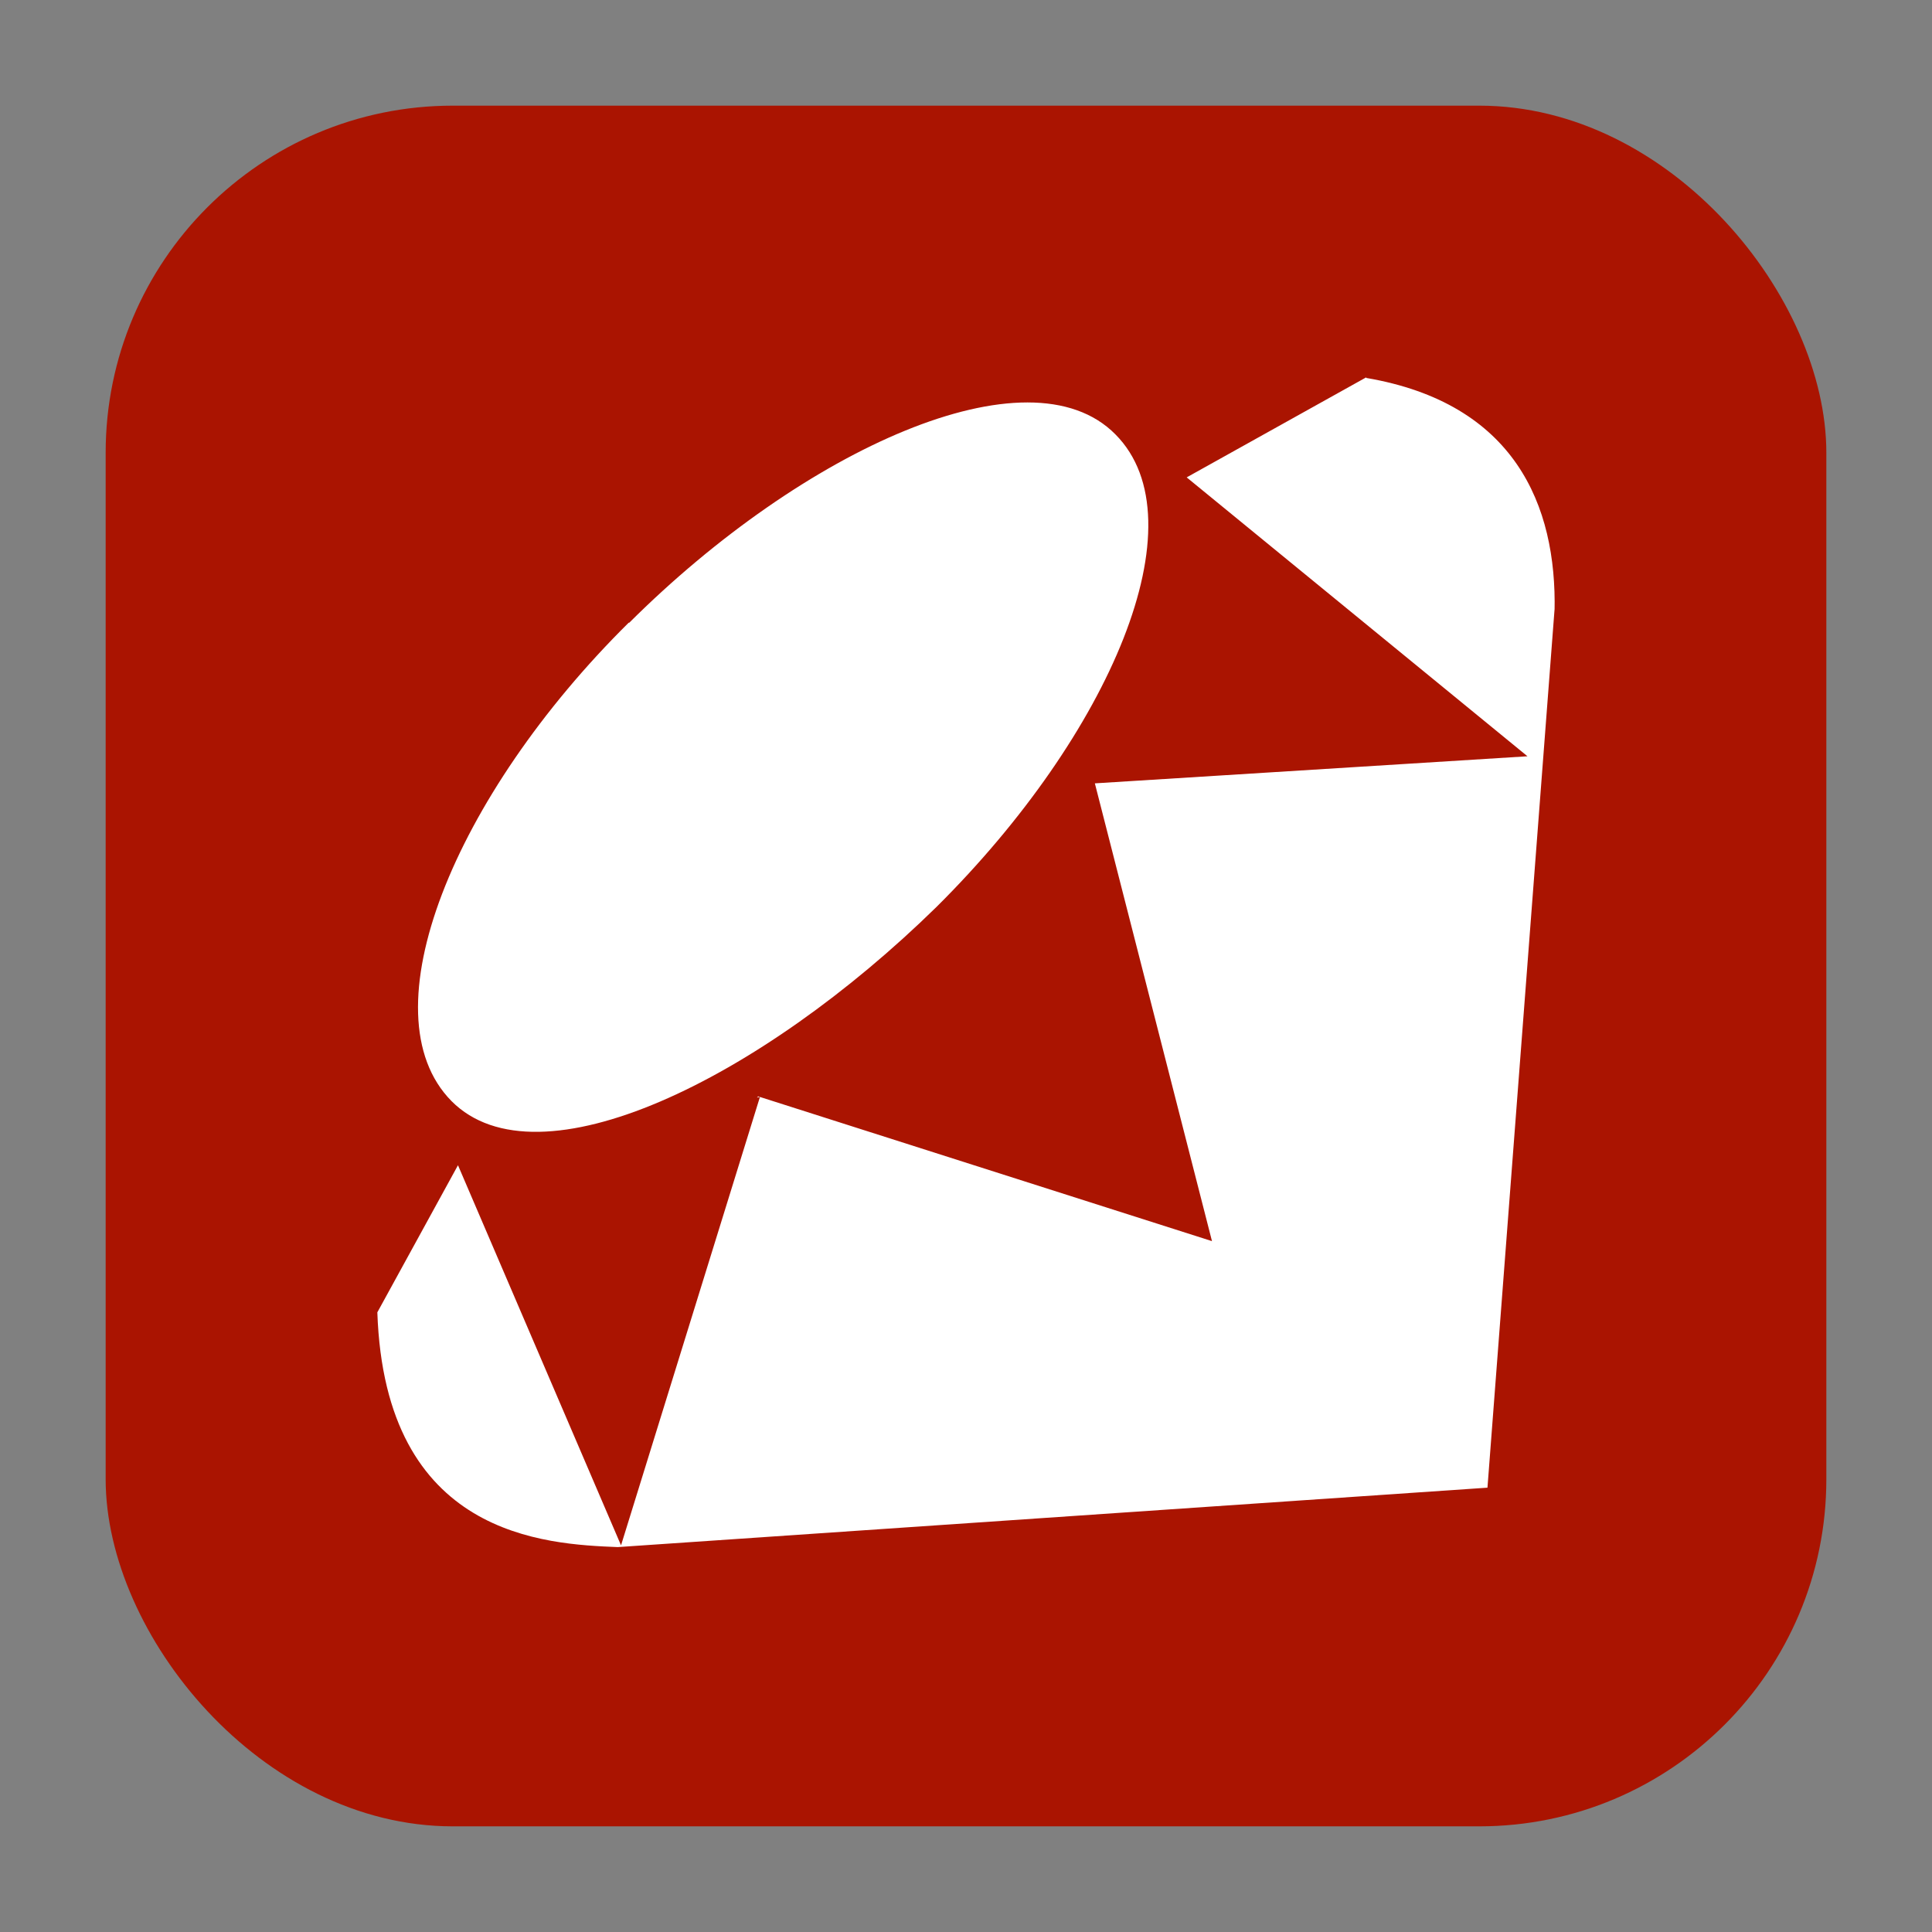 <svg xmlns="http://www.w3.org/2000/svg" fill="none" viewBox="0 0 256 256"><rect x="0" y="0" width="256" height="256" fill="#808080" stroke="none"/><rect width="228" height="228" x="14" y="14" fill="#aa1401" rx="46"/><path fill="#fff" d="M181.03 50.078c19.654 3.353 25.27 16.841 24.958 30.953v-.312l-8.891 116.406L81.821 205h.079c-9.594-.39-30.886-1.325-31.9-31.109l10.685-19.492 21.605 50.367 18.406-59.411-.39.078.156-.156 60.133 19.18-15.52-60.659 57.325-3.587-45.158-36.956L181.03 50zM83.381 82.513c23.087-23 52.958-36.567 64.423-24.95 11.387 11.461-.624 39.686-23.71 62.608-23.398 22.923-52.802 37.269-64.267 25.729-11.465-11.617.312-40.465 23.476-63.387z"/></svg>